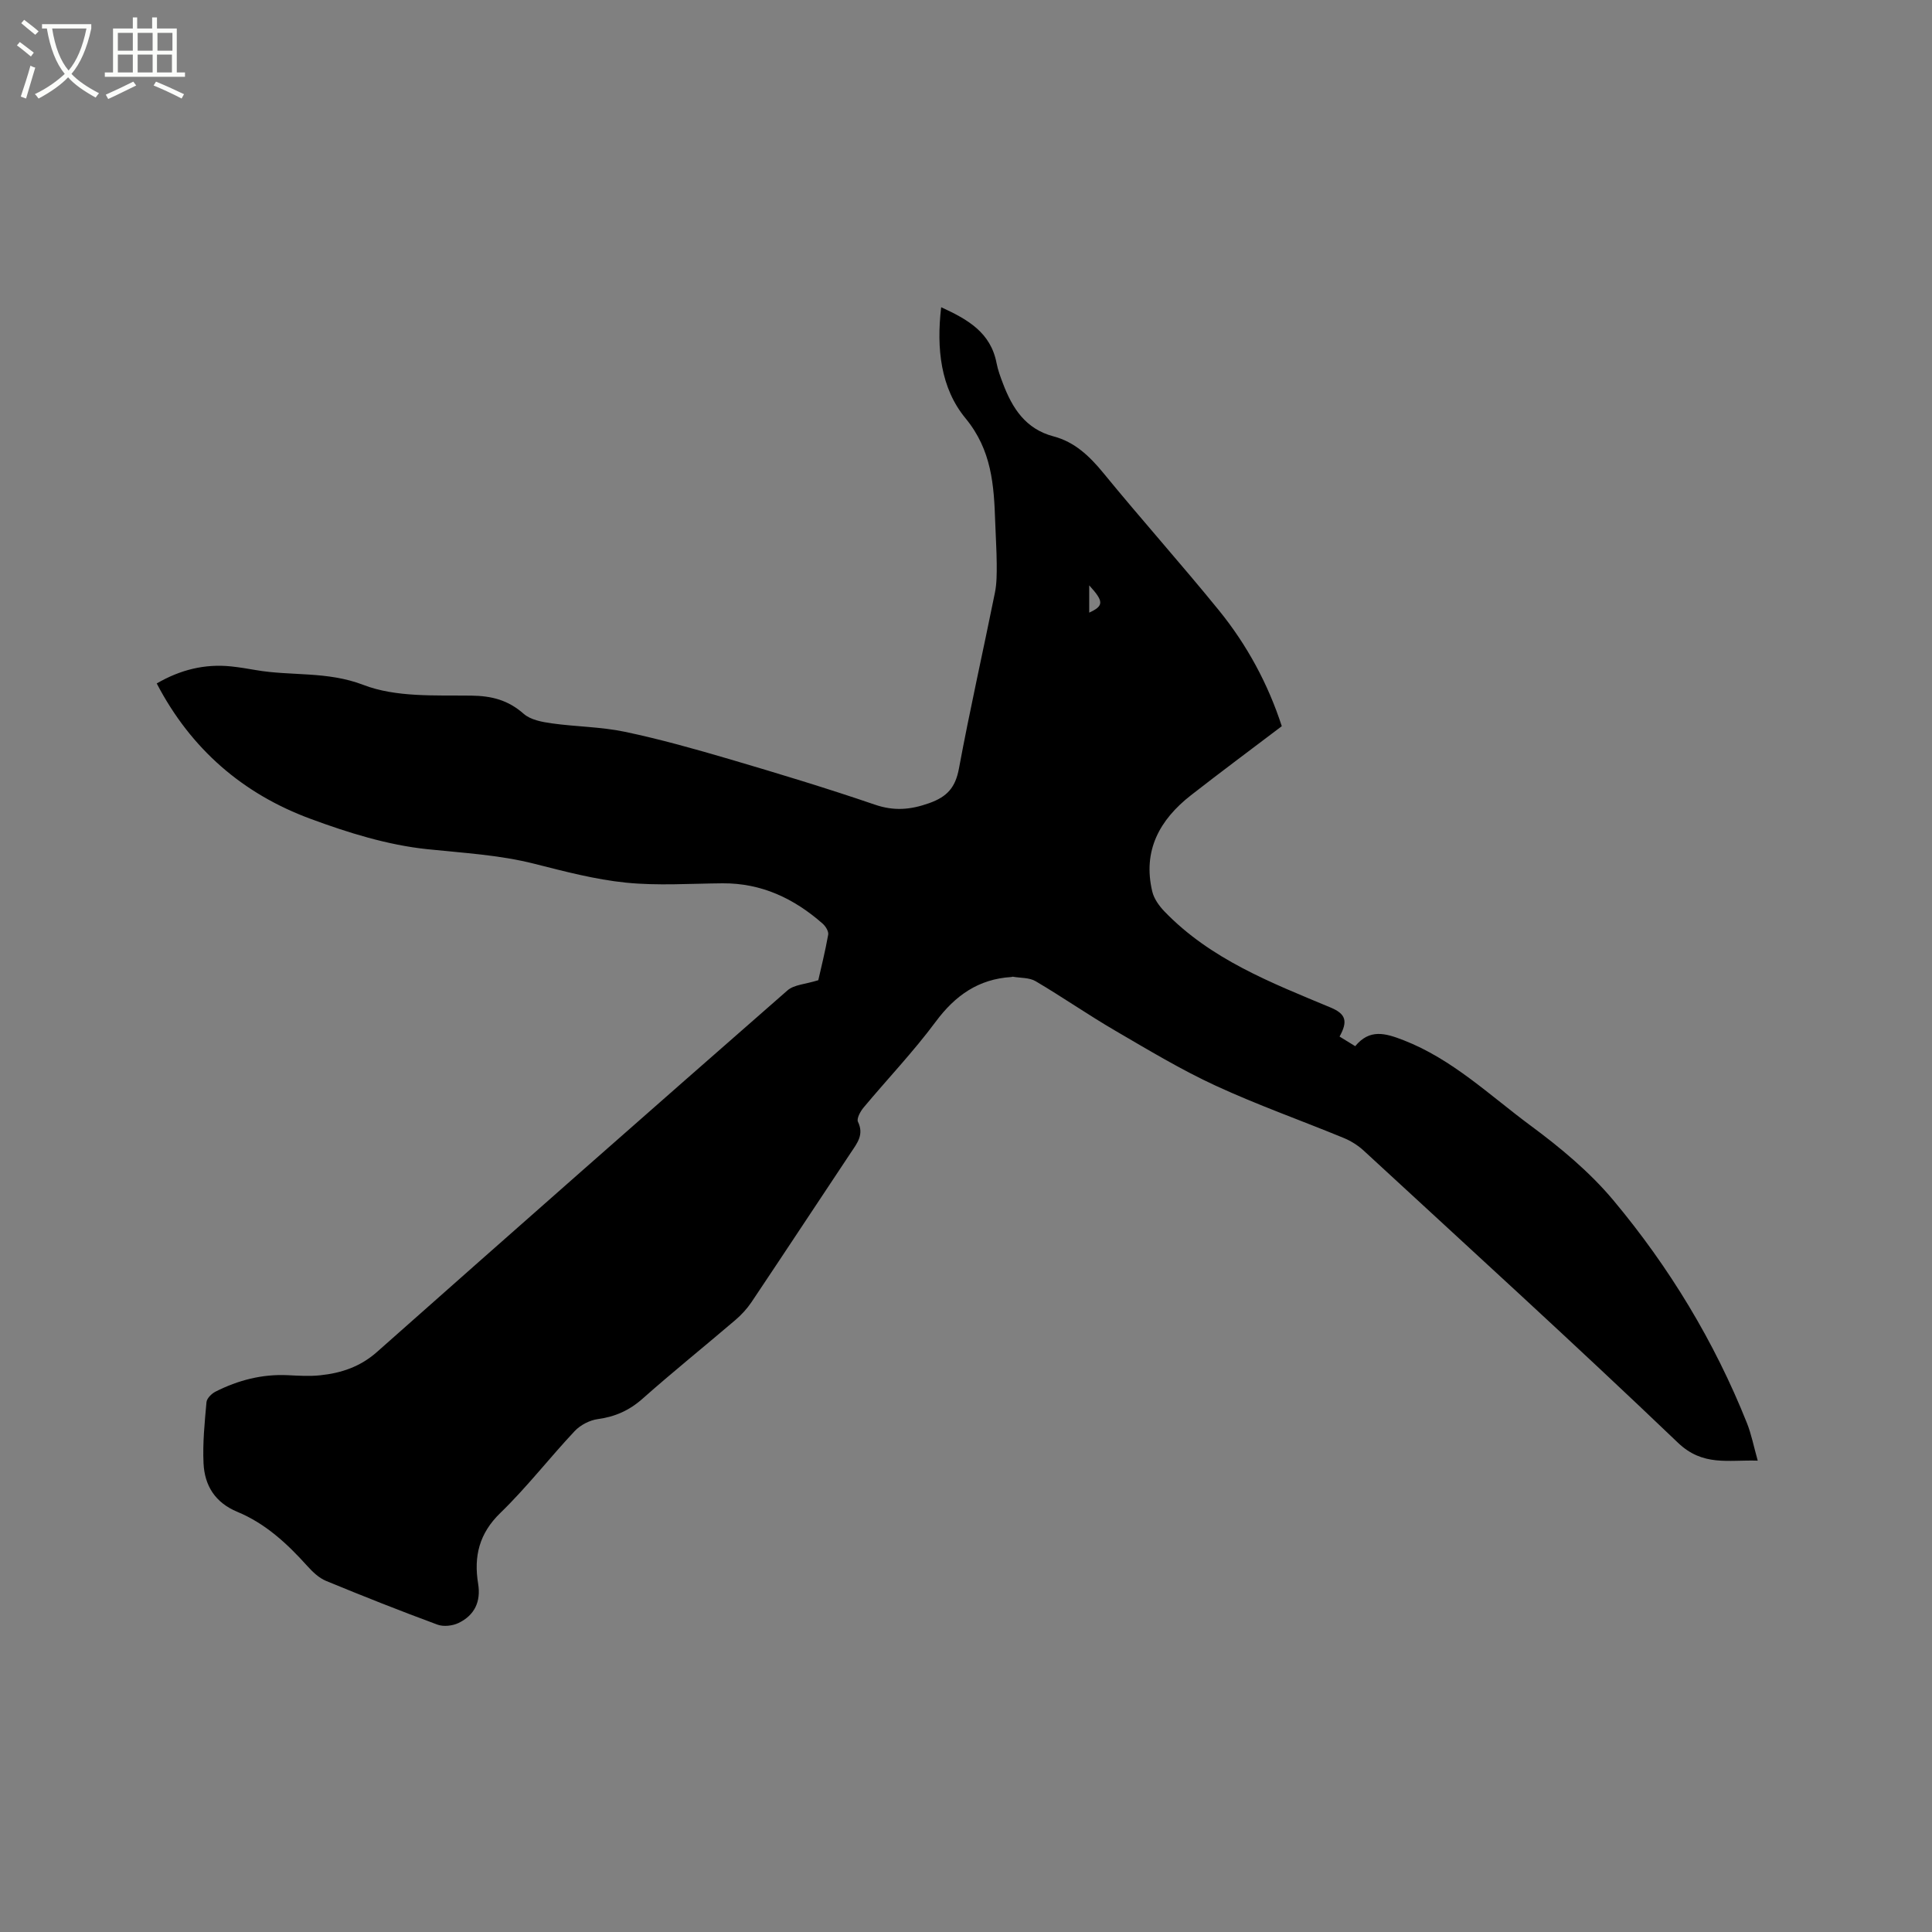 <svg enable-background="new 0 0 400 400" viewBox="0 0 400 400" xmlns="http://www.w3.org/2000/svg"><rect x="0" y="0" width="400" height="400" fill="#808080" stroke="none"/><path d="m6.4 11.7c-1-.8-1.9-1.6-2.9-2.3l.6-.7c.9.7 1.9 1.4 2.9 2.2zm-2.1 8.3c.7-2.1 1.4-4.2 2-6.4.2.1.6.3 1 .4-.7 2.3-1.3 4.4-1.9 6.4zm3-12.8c-1.1-.9-2.1-1.7-2.9-2.4l.6-.7c1 .8 2 1.5 3 2.4zm1.4-1.3v-.9h10.2v.9c-.9 4.2-2.3 7.3-4.1 9.4 1.3 1.4 3.2 2.7 5.7 4-.2.2-.4.5-.7.9-2.5-1.4-4.4-2.7-5.7-4.2-1.4 1.5-3.5 3-6.1 4.4 0 0 0 0-.1-.1-.3-.4-.5-.7-.7-.8 2.7-1.3 4.7-2.8 6.2-4.2-1.8-2.2-3-5.3-3.7-9.4zm9.2 0h-7.1c.6 3.8 1.7 6.7 3.4 8.7 1.7-2 2.9-4.8 3.7-8.7z" fill="#fbfcfa"/><path d="m31.6 3.6h.9v2.3h4.1v9.1h1.7v.9h-16.6v-.9h1.7v-9.1h4.1v-2.3h.9v2.3h3.1v-2.3zm-4 13.3.6.8c-1.9.9-3.8 1.9-5.8 2.8-.2-.3-.3-.6-.5-.9 2-.9 3.9-1.8 5.7-2.7zm-3.2-10.1v3.7h3.1v-3.7zm0 4.5v3.7h3.1v-3.7zm4.1-4.5v3.7h3.1v-3.7zm0 4.5v3.7h3.1v-3.7zm9.1 9.1c-2.1-1.1-4.1-2-5.8-2.7l.5-.8c2.2.9 4.1 1.8 5.8 2.6zm-1.9-13.6h-3.1v3.7h3.1zm-3.2 4.5v3.7h3.1v-3.7z" fill="#fbfcfa"/><path d="m169.42 202.94c.55-2.43 1.42-5.91 2.05-9.43.12-.69-.55-1.75-1.16-2.29-5.92-5.2-12.65-8.4-20.72-8.34-6.67.05-13.4.53-20.01-.14-6.38-.65-12.68-2.32-18.93-3.9-7.33-1.86-14.77-2.24-22.23-3.03-8.18-.86-16.35-3.4-24.13-6.28-13.99-5.16-24.76-14.43-31.84-28.03 4.85-2.82 9.94-4.11 15.47-3.52 1.68.18 3.36.46 5.03.75 7.36 1.28 14.79.19 22.3 3.08 6.74 2.59 14.8 2.12 22.29 2.21 4.3.05 7.66.93 10.89 3.77 1.42 1.25 3.78 1.69 5.79 1.97 5.03.71 10.19.71 15.15 1.75 7.33 1.54 14.56 3.58 21.75 5.69 10.05 2.96 20.09 6 30 9.39 3.97 1.36 7.35 1.08 11.24-.3 3.76-1.33 5.45-3.26 6.18-7.18 2.26-12.18 5-24.27 7.45-36.41.39-1.94.38-3.98.37-5.98-.02-2.86-.22-5.72-.31-8.58-.26-7.68-.7-14.93-6.16-21.55-5.14-6.24-6.04-14.43-5.03-22.98 5.52 2.52 10.26 5.24 11.47 11.58.28 1.44.8 2.85 1.33 4.23 1.94 5.11 4.67 9.4 10.47 10.93 4.34 1.14 7.42 4.06 10.27 7.53 7.85 9.6 16.13 18.85 23.95 28.47 5.84 7.18 10.2 15.28 13.03 24-6.37 4.83-12.65 9.49-18.81 14.3-6.49 5.07-10.03 11.48-8 19.95.36 1.5 1.44 2.99 2.54 4.13 9.55 9.89 22.04 14.72 34.36 19.86 3.17 1.32 3.64 2.83 1.87 6.02 1.01.62 2.02 1.24 3.24 1.99 3-3.62 6.19-2.72 10.02-1.23 10.12 3.94 17.8 11.39 26.26 17.65 6.17 4.56 12.25 9.61 17.15 15.46 11.6 13.87 20.94 29.27 27.67 46.14.93 2.32 1.4 4.82 2.24 7.79-6.16-.19-11.36 1.23-16.53-3.72-21.38-20.45-43.26-40.36-65-60.42-1.21-1.12-2.7-2.06-4.22-2.68-8.81-3.63-17.82-6.81-26.46-10.8-7.17-3.31-13.99-7.42-20.83-11.41-5.58-3.25-10.9-6.95-16.46-10.23-1.3-.77-3.13-.65-4.72-.93-.1-.02-.2.06-.31.06-6.8.42-11.62 3.81-15.66 9.25-4.6 6.2-9.97 11.83-14.93 17.77-.67.8-1.48 2.29-1.17 2.95 1.29 2.66-.15 4.41-1.45 6.36-6.87 10.32-13.69 20.68-20.59 30.98-.93 1.38-2.11 2.66-3.38 3.74-6.37 5.44-12.9 10.69-19.17 16.25-2.74 2.43-5.68 3.74-9.27 4.23-1.7.23-3.61 1.23-4.79 2.48-5.22 5.56-9.92 11.65-15.39 16.95-4.4 4.26-5.52 9.01-4.6 14.64.61 3.73-.74 6.54-4.05 8.14-1.25.6-3.11.81-4.38.34-7.74-2.86-15.42-5.9-23.05-9.05-1.48-.61-2.79-1.87-3.89-3.09-4.15-4.62-8.67-8.8-14.46-11.2-4.62-1.91-6.8-5.44-7.02-10.05-.2-4.2.23-8.45.61-12.66.07-.79 1.05-1.77 1.86-2.18 4.7-2.38 9.68-3.67 15-3.41 2.22.11 4.47.25 6.67.02 4.37-.45 8.32-1.77 11.78-4.84 28.25-25.04 56.57-49.99 84.98-74.85 1.37-1.2 3.73-1.27 6.38-2.11zm56.09-76.1c3.04-1.41 3.06-2.29 0-5.65z"/></svg>
